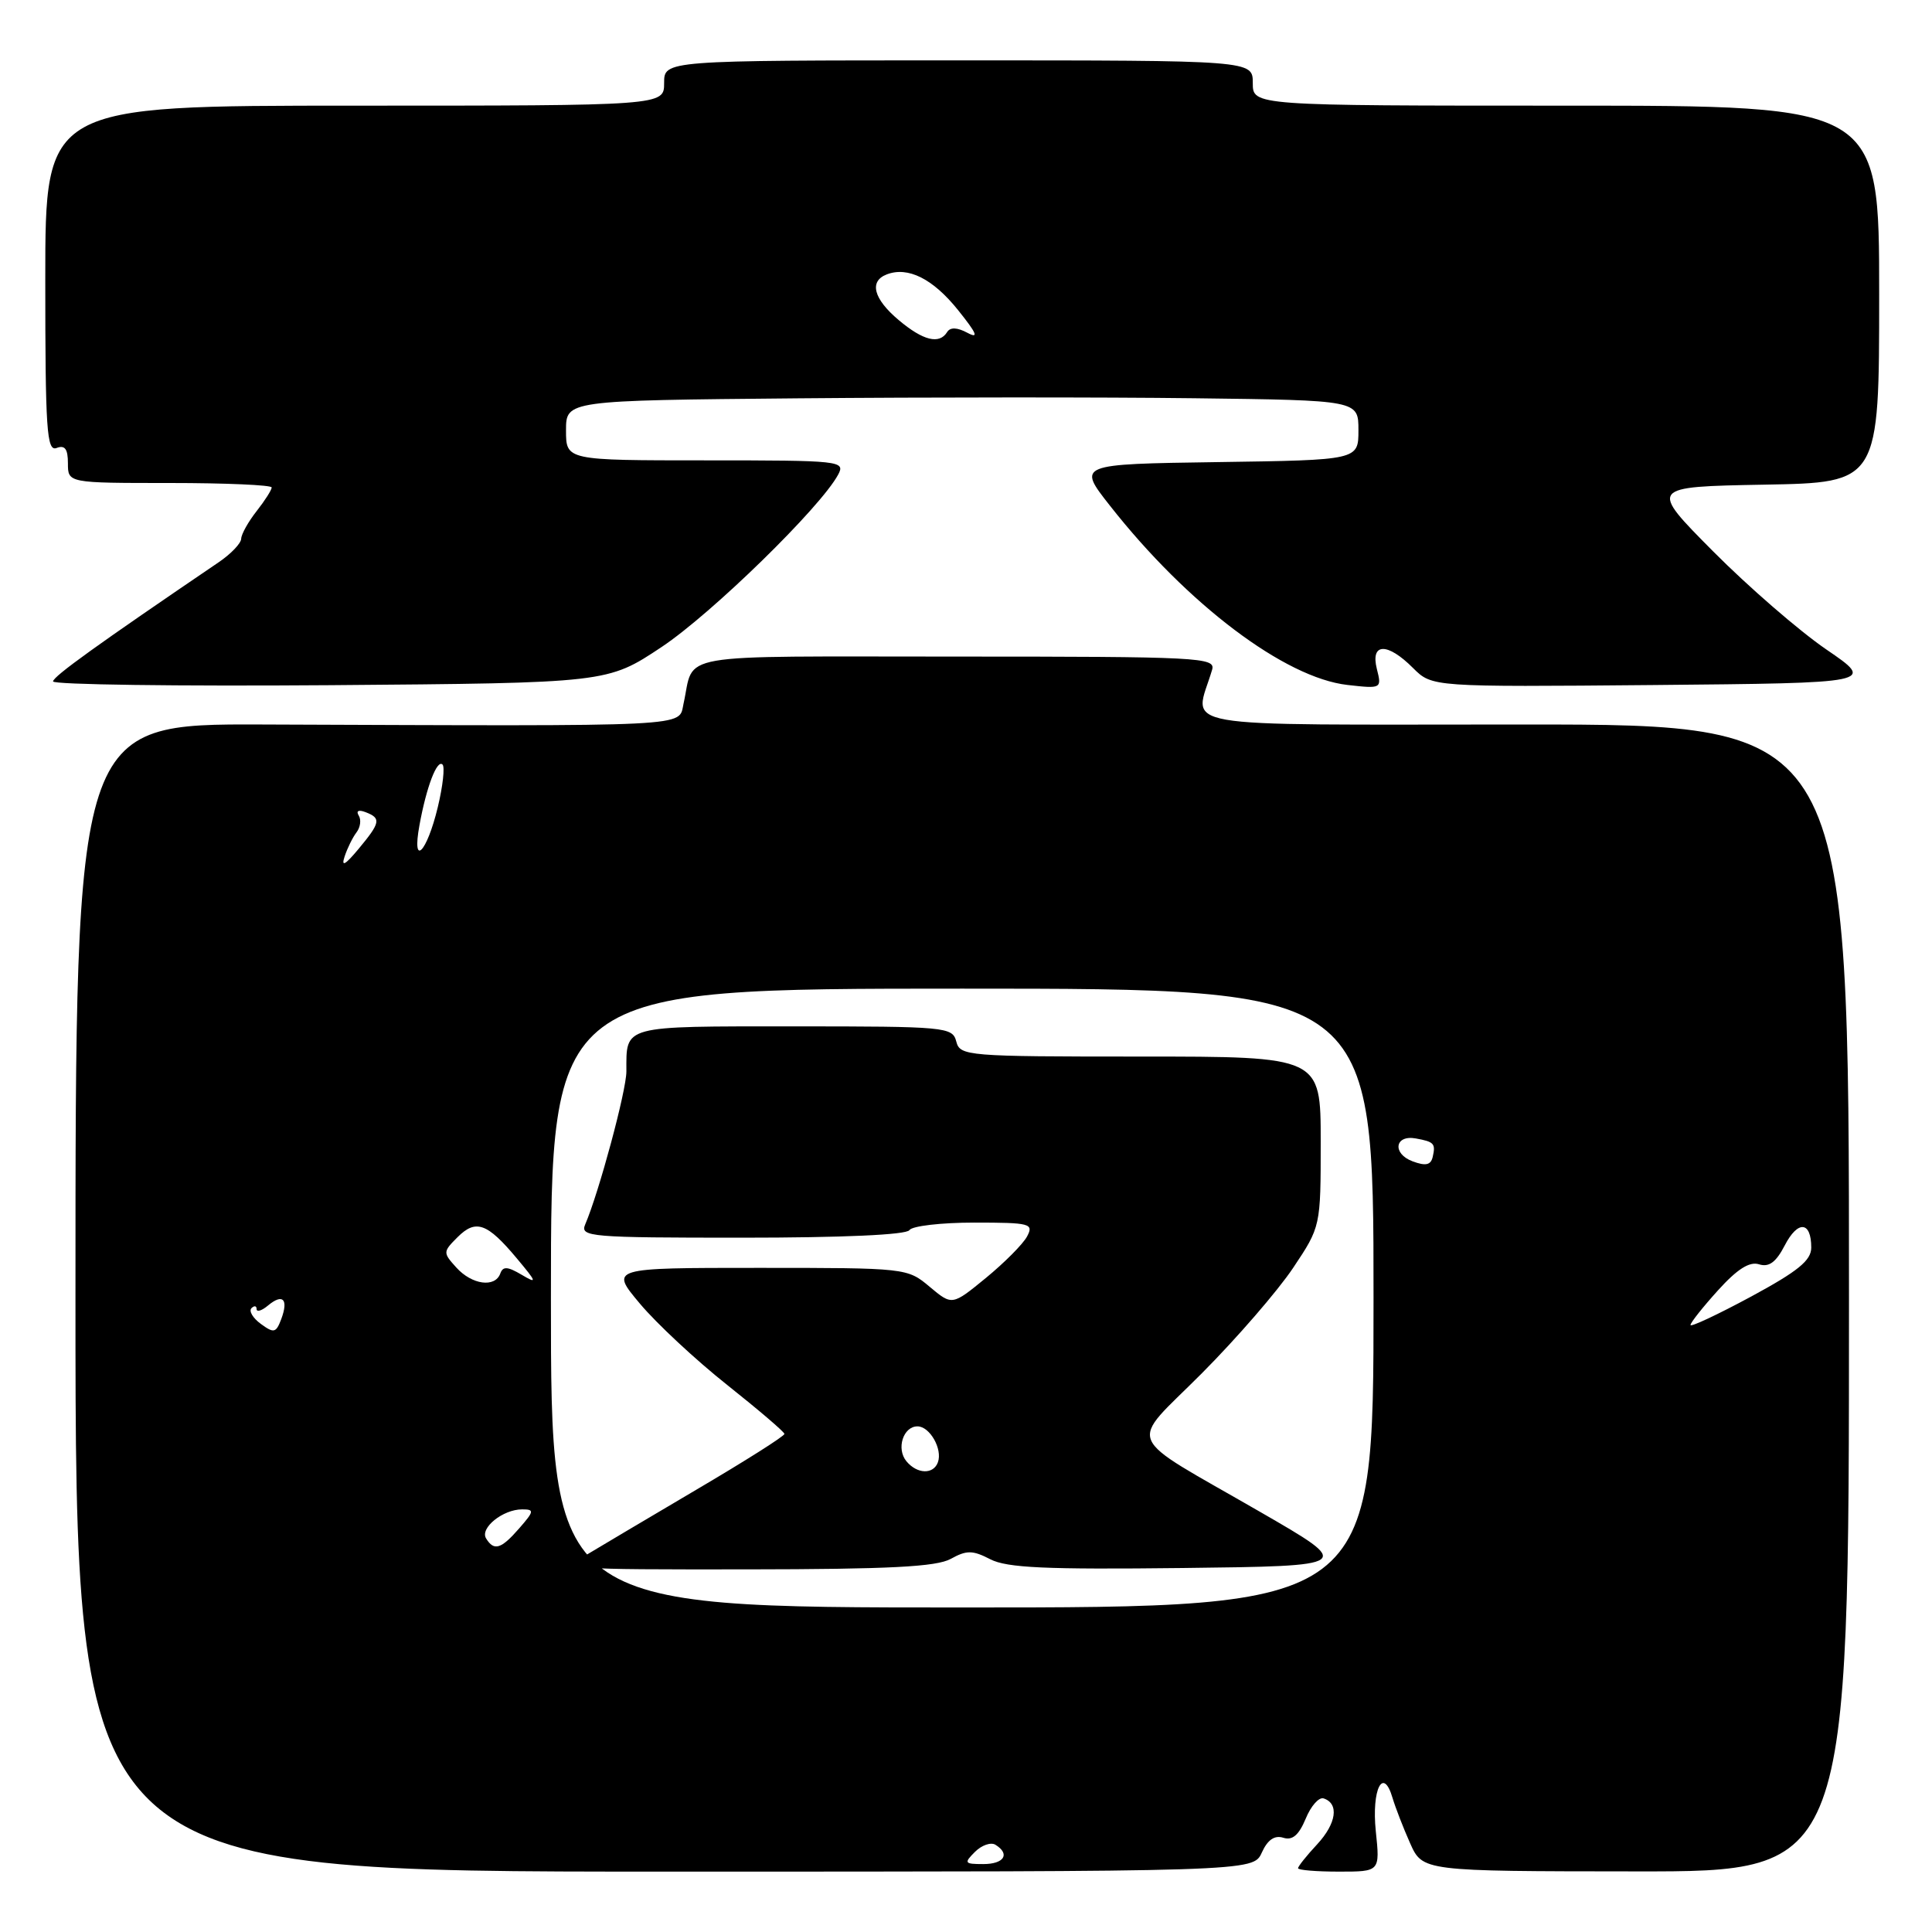 <?xml version="1.0" encoding="UTF-8" standalone="no"?>
<!DOCTYPE svg PUBLIC "-//W3C//DTD SVG 1.1//EN" "http://www.w3.org/Graphics/SVG/1.1/DTD/svg11.dtd" >
<svg xmlns="http://www.w3.org/2000/svg" xmlns:xlink="http://www.w3.org/1999/xlink" version="1.1" viewBox="0 0 256 256">
 <g >
 <path fill="currentColor"
d=" M 167.19 245.49 C 167.96 243.78 168.88 243.15 170.04 243.51 C 171.25 243.90 172.10 243.17 173.01 240.99 C 173.70 239.30 174.77 238.09 175.39 238.30 C 177.46 238.98 177.09 241.61 174.54 244.37 C 173.14 245.87 172.00 247.30 172.00 247.55 C 172.00 247.80 174.44 248.00 177.43 248.00 C 182.86 248.00 182.86 248.00 182.30 242.64 C 181.73 237.08 183.28 234.01 184.52 238.24 C 184.89 239.48 185.93 242.18 186.84 244.22 C 188.50 247.95 188.50 247.95 216.75 247.97 C 245.00 248.00 245.00 248.00 245.00 172.00 C 245.00 96.00 245.00 96.00 201.89 96.00 C 154.17 96.00 158.25 96.72 160.61 88.75 C 161.10 87.11 159.02 87.00 126.63 87.00 C 88.53 87.00 92.10 86.38 90.57 93.25 C 89.88 96.35 92.59 96.22 34.75 96.00 C 10.00 95.91 10.00 95.91 10.00 171.95 C 10.00 248.00 10.00 248.00 88.02 248.00 C 166.04 248.00 166.04 248.00 167.19 245.49 Z  M 87.67 85.73 C 94.32 81.30 108.74 67.22 111.06 62.89 C 112.03 61.07 111.42 61.00 93.54 61.00 C 75.00 61.00 75.00 61.00 75.00 57.03 C 75.00 53.06 75.00 53.06 105.75 52.78 C 122.66 52.63 146.29 52.62 158.25 52.77 C 180.00 53.04 180.00 53.04 180.00 57.00 C 180.00 60.96 180.00 60.96 161.37 61.23 C 142.74 61.50 142.74 61.50 147.07 67.00 C 157.36 80.10 170.25 89.82 178.55 90.76 C 183.06 91.27 183.10 91.24 182.44 88.64 C 181.57 85.16 183.83 85.10 187.24 88.52 C 189.76 91.03 189.76 91.03 219.13 90.77 C 248.50 90.50 248.50 90.50 242.00 86.06 C 238.43 83.62 231.68 77.77 227.00 73.06 C 218.50 64.50 218.50 64.50 233.75 64.22 C 249.00 63.95 249.00 63.95 249.00 38.97 C 249.00 14.00 249.00 14.00 207.50 14.00 C 166.00 14.00 166.00 14.00 166.00 11.00 C 166.00 8.00 166.00 8.00 127.00 8.00 C 88.00 8.00 88.00 8.00 88.00 11.00 C 88.00 14.00 88.00 14.00 47.00 14.00 C 6.00 14.00 6.00 14.00 6.00 36.97 C 6.00 56.97 6.19 59.86 7.50 59.36 C 8.60 58.94 9.00 59.49 9.00 61.39 C 9.00 64.00 9.00 64.00 22.50 64.00 C 29.93 64.00 36.00 64.27 36.00 64.59 C 36.00 64.92 35.10 66.33 34.00 67.73 C 32.90 69.13 31.98 70.77 31.96 71.38 C 31.94 72.00 30.60 73.40 28.98 74.50 C 12.90 85.42 7.06 89.62 7.03 90.29 C 7.02 90.72 23.54 90.94 43.75 90.79 C 80.50 90.50 80.50 90.50 87.67 85.73 Z  M 129.19 245.38 C 130.08 244.49 131.30 244.07 131.90 244.44 C 133.89 245.67 133.05 247.00 130.29 247.00 C 127.78 247.00 127.70 246.87 129.19 245.38 Z  M 73.00 172.00 C 73.00 131.00 73.00 131.00 127.50 131.00 C 182.00 131.00 182.00 131.00 182.00 172.00 C 182.00 213.00 182.00 213.00 127.50 213.00 C 73.00 213.00 73.00 213.00 73.00 172.00 Z  M 125.98 206.56 C 128.09 205.39 128.87 205.40 131.22 206.61 C 133.42 207.75 138.57 207.98 156.68 207.77 C 179.40 207.50 179.40 207.50 166.95 200.32 C 148.56 189.70 149.45 191.82 159.26 181.96 C 163.89 177.31 169.32 171.03 171.34 168.01 C 175.00 162.53 175.00 162.53 175.00 151.26 C 175.00 140.00 175.00 140.00 151.12 140.00 C 128.07 140.00 127.21 139.93 126.71 138.00 C 126.21 136.08 125.35 136.00 105.20 136.00 C 82.28 136.00 83.00 135.81 83.00 141.97 C 83.00 144.52 79.37 157.98 77.54 162.25 C 76.84 163.89 78.19 164.00 98.33 164.00 C 111.62 164.00 120.12 163.62 120.50 163.00 C 120.84 162.45 124.71 162.00 129.09 162.00 C 136.52 162.00 137.00 162.13 136.09 163.84 C 135.55 164.85 133.09 167.32 130.63 169.34 C 126.16 173.00 126.16 173.00 123.18 170.50 C 120.23 168.02 120.07 168.00 100.51 168.00 C 80.81 168.00 80.81 168.00 84.80 172.75 C 86.99 175.36 92.18 180.20 96.34 183.50 C 100.49 186.80 103.92 189.72 103.94 190.00 C 103.97 190.28 98.70 193.61 92.24 197.41 C 85.79 201.22 79.15 205.15 77.50 206.15 C 74.55 207.94 74.88 207.97 99.00 207.95 C 117.86 207.93 124.07 207.61 125.98 206.56 Z  M 64.41 203.85 C 63.56 202.48 66.63 200.00 69.18 200.00 C 70.82 200.00 70.79 200.23 68.81 202.50 C 66.40 205.27 65.46 205.56 64.41 203.85 Z  M 34.57 175.43 C 33.51 174.66 32.95 173.72 33.32 173.34 C 33.70 172.97 34.00 173.02 34.00 173.46 C 34.00 173.89 34.69 173.68 35.52 172.98 C 37.48 171.35 38.25 172.15 37.27 174.78 C 36.58 176.62 36.29 176.69 34.57 175.43 Z  M 224.00 175.57 C 224.00 175.26 225.64 173.19 227.64 170.98 C 230.19 168.16 231.82 167.12 233.09 167.53 C 234.40 167.94 235.33 167.26 236.49 165.02 C 238.22 161.67 240.00 161.81 240.00 165.31 C 240.00 167.02 238.25 168.44 232.00 171.82 C 227.60 174.19 224.00 175.88 224.00 175.57 Z  M 60.47 167.96 C 58.68 165.98 58.68 165.88 60.63 163.93 C 63.05 161.51 64.56 162.05 68.48 166.74 C 71.16 169.94 71.22 170.16 69.10 168.90 C 67.25 167.81 66.64 167.77 66.29 168.75 C 65.60 170.66 62.53 170.24 60.47 167.96 Z  M 187.17 153.88 C 184.45 152.86 184.81 150.34 187.60 150.85 C 190.03 151.29 190.25 151.53 189.84 153.30 C 189.59 154.38 188.91 154.53 187.17 153.88 Z  M 45.66 113.50 C 46.02 112.40 46.73 110.96 47.24 110.29 C 47.75 109.63 47.89 108.62 47.53 108.06 C 47.15 107.44 47.52 107.26 48.45 107.62 C 50.53 108.42 50.42 108.99 47.50 112.50 C 45.73 114.62 45.19 114.92 45.66 113.50 Z  M 55.58 109.35 C 56.50 104.28 57.91 100.58 58.64 101.31 C 58.96 101.63 58.68 104.17 58.01 106.95 C 56.55 113.03 54.54 115.01 55.58 109.35 Z  M 119.08 42.41 C 115.74 39.60 115.13 37.27 117.50 36.36 C 120.31 35.28 123.61 36.93 126.94 41.08 C 129.43 44.18 129.75 44.93 128.19 44.10 C 126.83 43.37 125.91 43.34 125.50 44.00 C 124.47 45.67 122.32 45.14 119.08 42.41 Z  M 120.11 193.63 C 118.73 191.97 119.68 189.00 121.57 189.00 C 123.20 189.00 124.91 192.00 124.28 193.75 C 123.69 195.40 121.53 195.34 120.11 193.63 Z "/>
</g>
</svg>